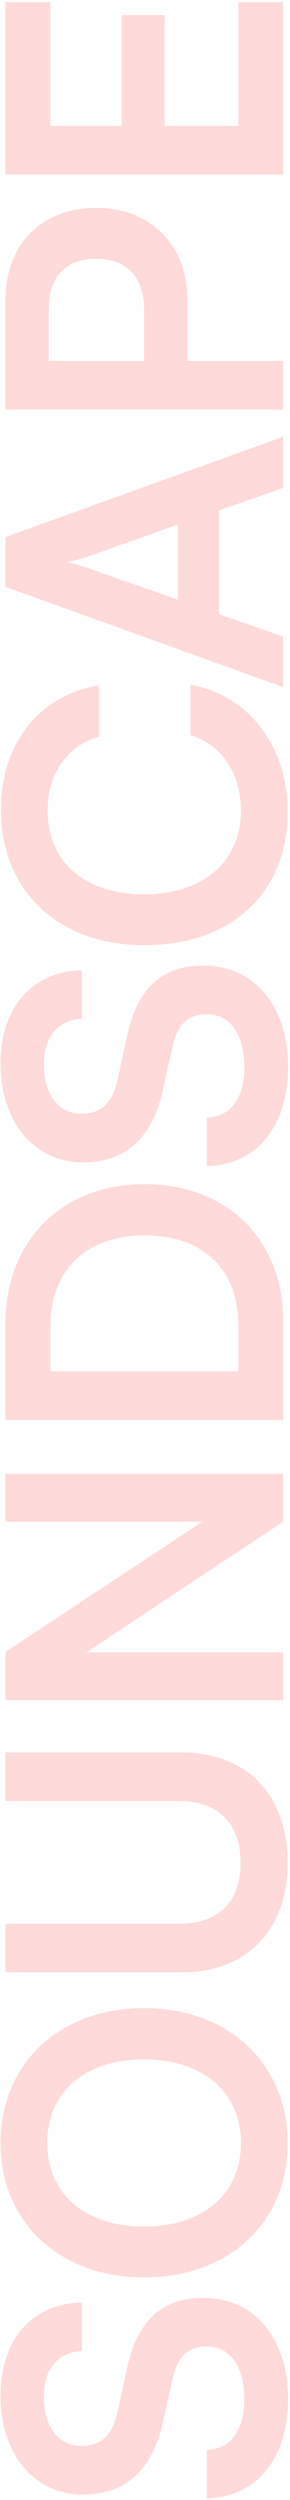 <svg width="84" height="724" viewBox="0 0 84 724" fill="none" xmlns="http://www.w3.org/2000/svg">
<path d="M24.03 722.448C9.95 722.448 0.16 710.788 0.16 693.848C0.16 677.568 9.18 667.228 23.7 666.788L23.7 680.868C16.77 681.198 12.7 686.148 12.7 694.068C12.7 702.758 16.88 708.368 23.59 708.368C29.31 708.368 32.5 705.288 34.04 698.578L36.79 685.928C39.76 672.178 46.8 665.468 58.79 665.468C73.75 665.468 83.43 677.128 83.43 694.838C83.43 711.998 74.3 723.218 59.89 723.548L59.89 709.468C66.71 709.358 70.78 703.858 70.78 694.838C70.78 685.488 66.71 679.548 60 679.548C54.61 679.548 51.42 682.298 49.99 688.898L47.13 701.658C44.16 715.298 36.35 722.448 24.03 722.448ZM41.74 581.56C66.16 581.56 83.32 597.62 83.32 620.72C83.32 643.71 66.27 659.55 41.74 659.55C17.32 659.55 0.16 643.6 0.16 620.61C0.16 597.62 17.21 581.56 41.74 581.56ZM41.74 596.41C24.58 596.41 13.69 605.87 13.69 620.61C13.69 635.35 24.58 644.81 41.74 644.81C58.9 644.81 69.79 635.35 69.79 620.61C69.79 605.87 58.68 596.41 41.74 596.41ZM52.63 571.205L1.59 571.205L1.59 557.125L51.75 557.125C63.3 557.125 69.68 550.855 69.68 539.415C69.68 527.975 63.19 521.595 51.75 521.595L1.59 521.595L1.59 507.515L52.63 507.515C71.44 507.515 83.32 519.835 83.32 539.415C83.32 558.885 71.55 571.205 52.63 571.205ZM82 478.536L82 492.396L1.59 492.396L1.59 478.426L58.57 440.696L1.59 440.696L1.59 426.836L82 426.836L82 440.696L25.02 478.536L82 478.536ZM82 382.307L82 411.237L1.59 411.237L1.59 383.077C1.59 359.317 17.98 342.927 41.96 342.927C65.61 342.927 82 358.987 82 382.307ZM14.57 384.397L14.57 397.157L69.02 397.157L69.02 383.627C69.02 367.567 58.68 357.777 41.96 357.777C24.91 357.777 14.57 367.787 14.57 384.397ZM24.03 336.631C9.95 336.631 0.16 324.971 0.16 308.031C0.16 291.751 9.18 281.411 23.7 280.971L23.7 295.051C16.77 295.381 12.7 300.331 12.7 308.251C12.7 316.941 16.88 322.551 23.59 322.551C29.31 322.551 32.5 319.471 34.04 312.761L36.79 300.111C39.76 286.361 46.8 279.651 58.79 279.651C73.75 279.651 83.43 291.311 83.43 309.021C83.43 326.181 74.3 337.401 59.89 337.731L59.89 323.651C66.71 323.541 70.78 318.041 70.78 309.021C70.78 299.671 66.71 293.731 60 293.731C54.61 293.731 51.42 296.481 49.99 303.081L47.13 315.841C44.16 329.481 36.35 336.631 24.03 336.631ZM83.32 235.124C83.32 258.554 67.04 273.734 41.85 273.734C16.88 273.734 0.27 258.004 0.27 234.464C0.27 215.434 11.38 201.244 28.65 198.494L28.65 213.344C19.3 216.094 13.8 224.124 13.8 234.794C13.8 249.644 24.58 258.994 41.74 258.994C58.79 258.994 69.79 249.534 69.79 234.794C69.79 223.904 64.07 215.544 55.16 212.904L55.16 198.274C72.1 201.354 83.32 216.094 83.32 235.124ZM82 184.354L82 198.984L1.59 169.944L1.59 155.534L82 126.494L82 141.344L63.41 147.834L63.41 177.864L82 184.354ZM25.57 164.554L51.53 173.684L51.53 151.904L25.57 161.144C23.48 161.804 21.06 162.574 19.41 162.794C20.95 163.124 23.37 163.784 25.57 164.554ZM54.28 86.821L54.28 104.531L82 104.531L82 118.611L1.59 118.611L1.59 86.821C1.59 70.651 12.15 60.201 27.88 60.201C43.39 60.201 54.28 70.761 54.28 86.821ZM14.13 89.571L14.13 104.531L41.74 104.531L41.74 89.791C41.74 80.111 36.57 74.941 27.77 74.941C18.97 74.941 14.13 80.221 14.13 89.571ZM82 0.617L82 50.557L1.59 50.557L1.59 0.617L14.57 0.617L14.57 36.477L35.25 36.477L35.25 4.357L47.68 4.357L47.68 36.477L69.02 36.477L69.02 0.617L82 0.617Z" fill="#FFDADA"/>
</svg>
